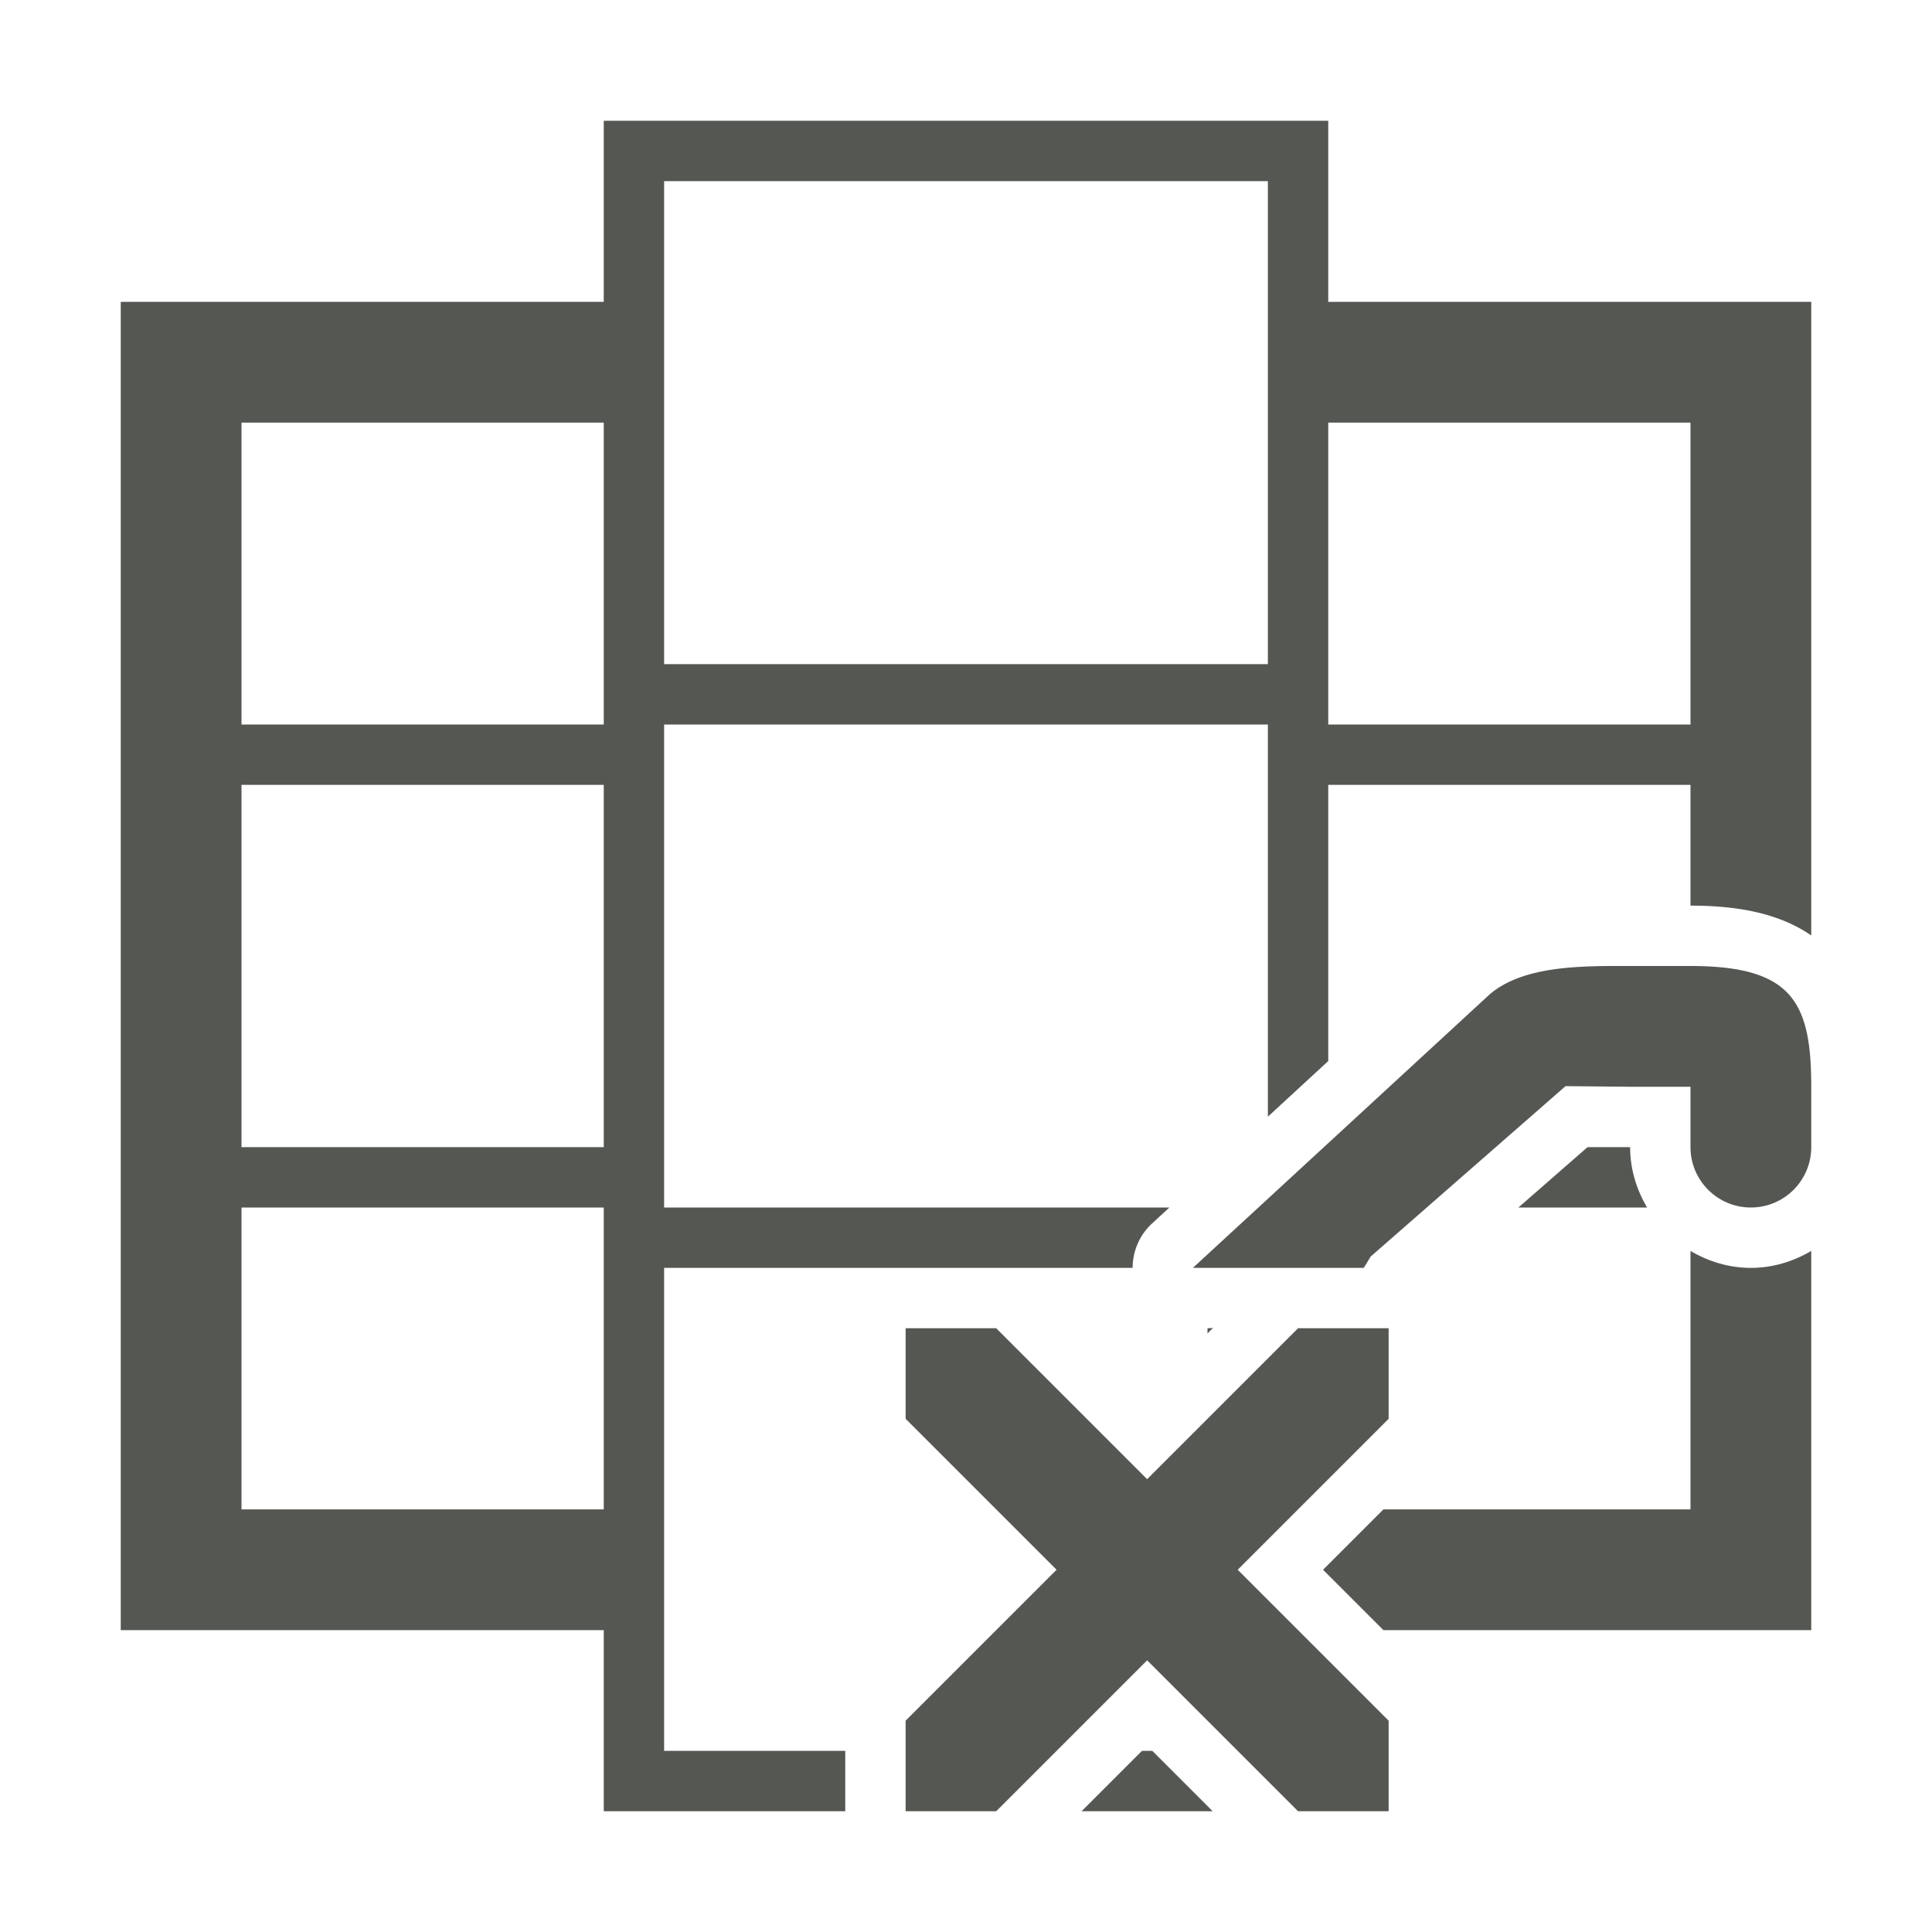 <svg viewBox="0 0 32 32" xmlns="http://www.w3.org/2000/svg"><path d="m10 2v3h-8v22h8v3h4v-1h-3v-8h4 1.5 2.26a1 1 0 0 1 .32-.734l.289-.266h-8.369v-8h10v6.496l1-.922v-4.574h6v2c.77 0 1.46.122 2 .494v-10.494h-8v-3zm1 1h10v8h-10zm-7 4h6v5h-6zm18 0h6v5h-6zm-18 6h6v6h-6zm23 3c-.749 0-1.761-.022-2.332.475l-4.91 4.525h2.83l.115-.188 3.227-2.822 1.07.01h1v1c0 .552.448 1 1 1s1-.448 1-1v-1c0-1.403-.315-2-2-2zm-.705 3-1.145 1h2.131c-.175-.296-.281-.636-.281-1h-.01zm-22.295 1h6v5h-6zm24 .719v4.281h-5.086l-1 1 1 1h7.086v-6.281c-.296.175-.636.281-1 .281s-.704-.106-1-.281zm-7.908 1.275c-.03.003-.061.005-.092.006v.086zm-5.092.006v1.5l2.5 2.5-2.5 2.5v1.5h1.5l2.5-2.5 2.5 2.5h1.5v-1.5l-2.5-2.5 2.5-2.5v-1.5h-1.5l-2.5 2.5-2.5-2.5zm3.914 7-1 1h2.172l-1-1z" fill="#555753"/></svg>